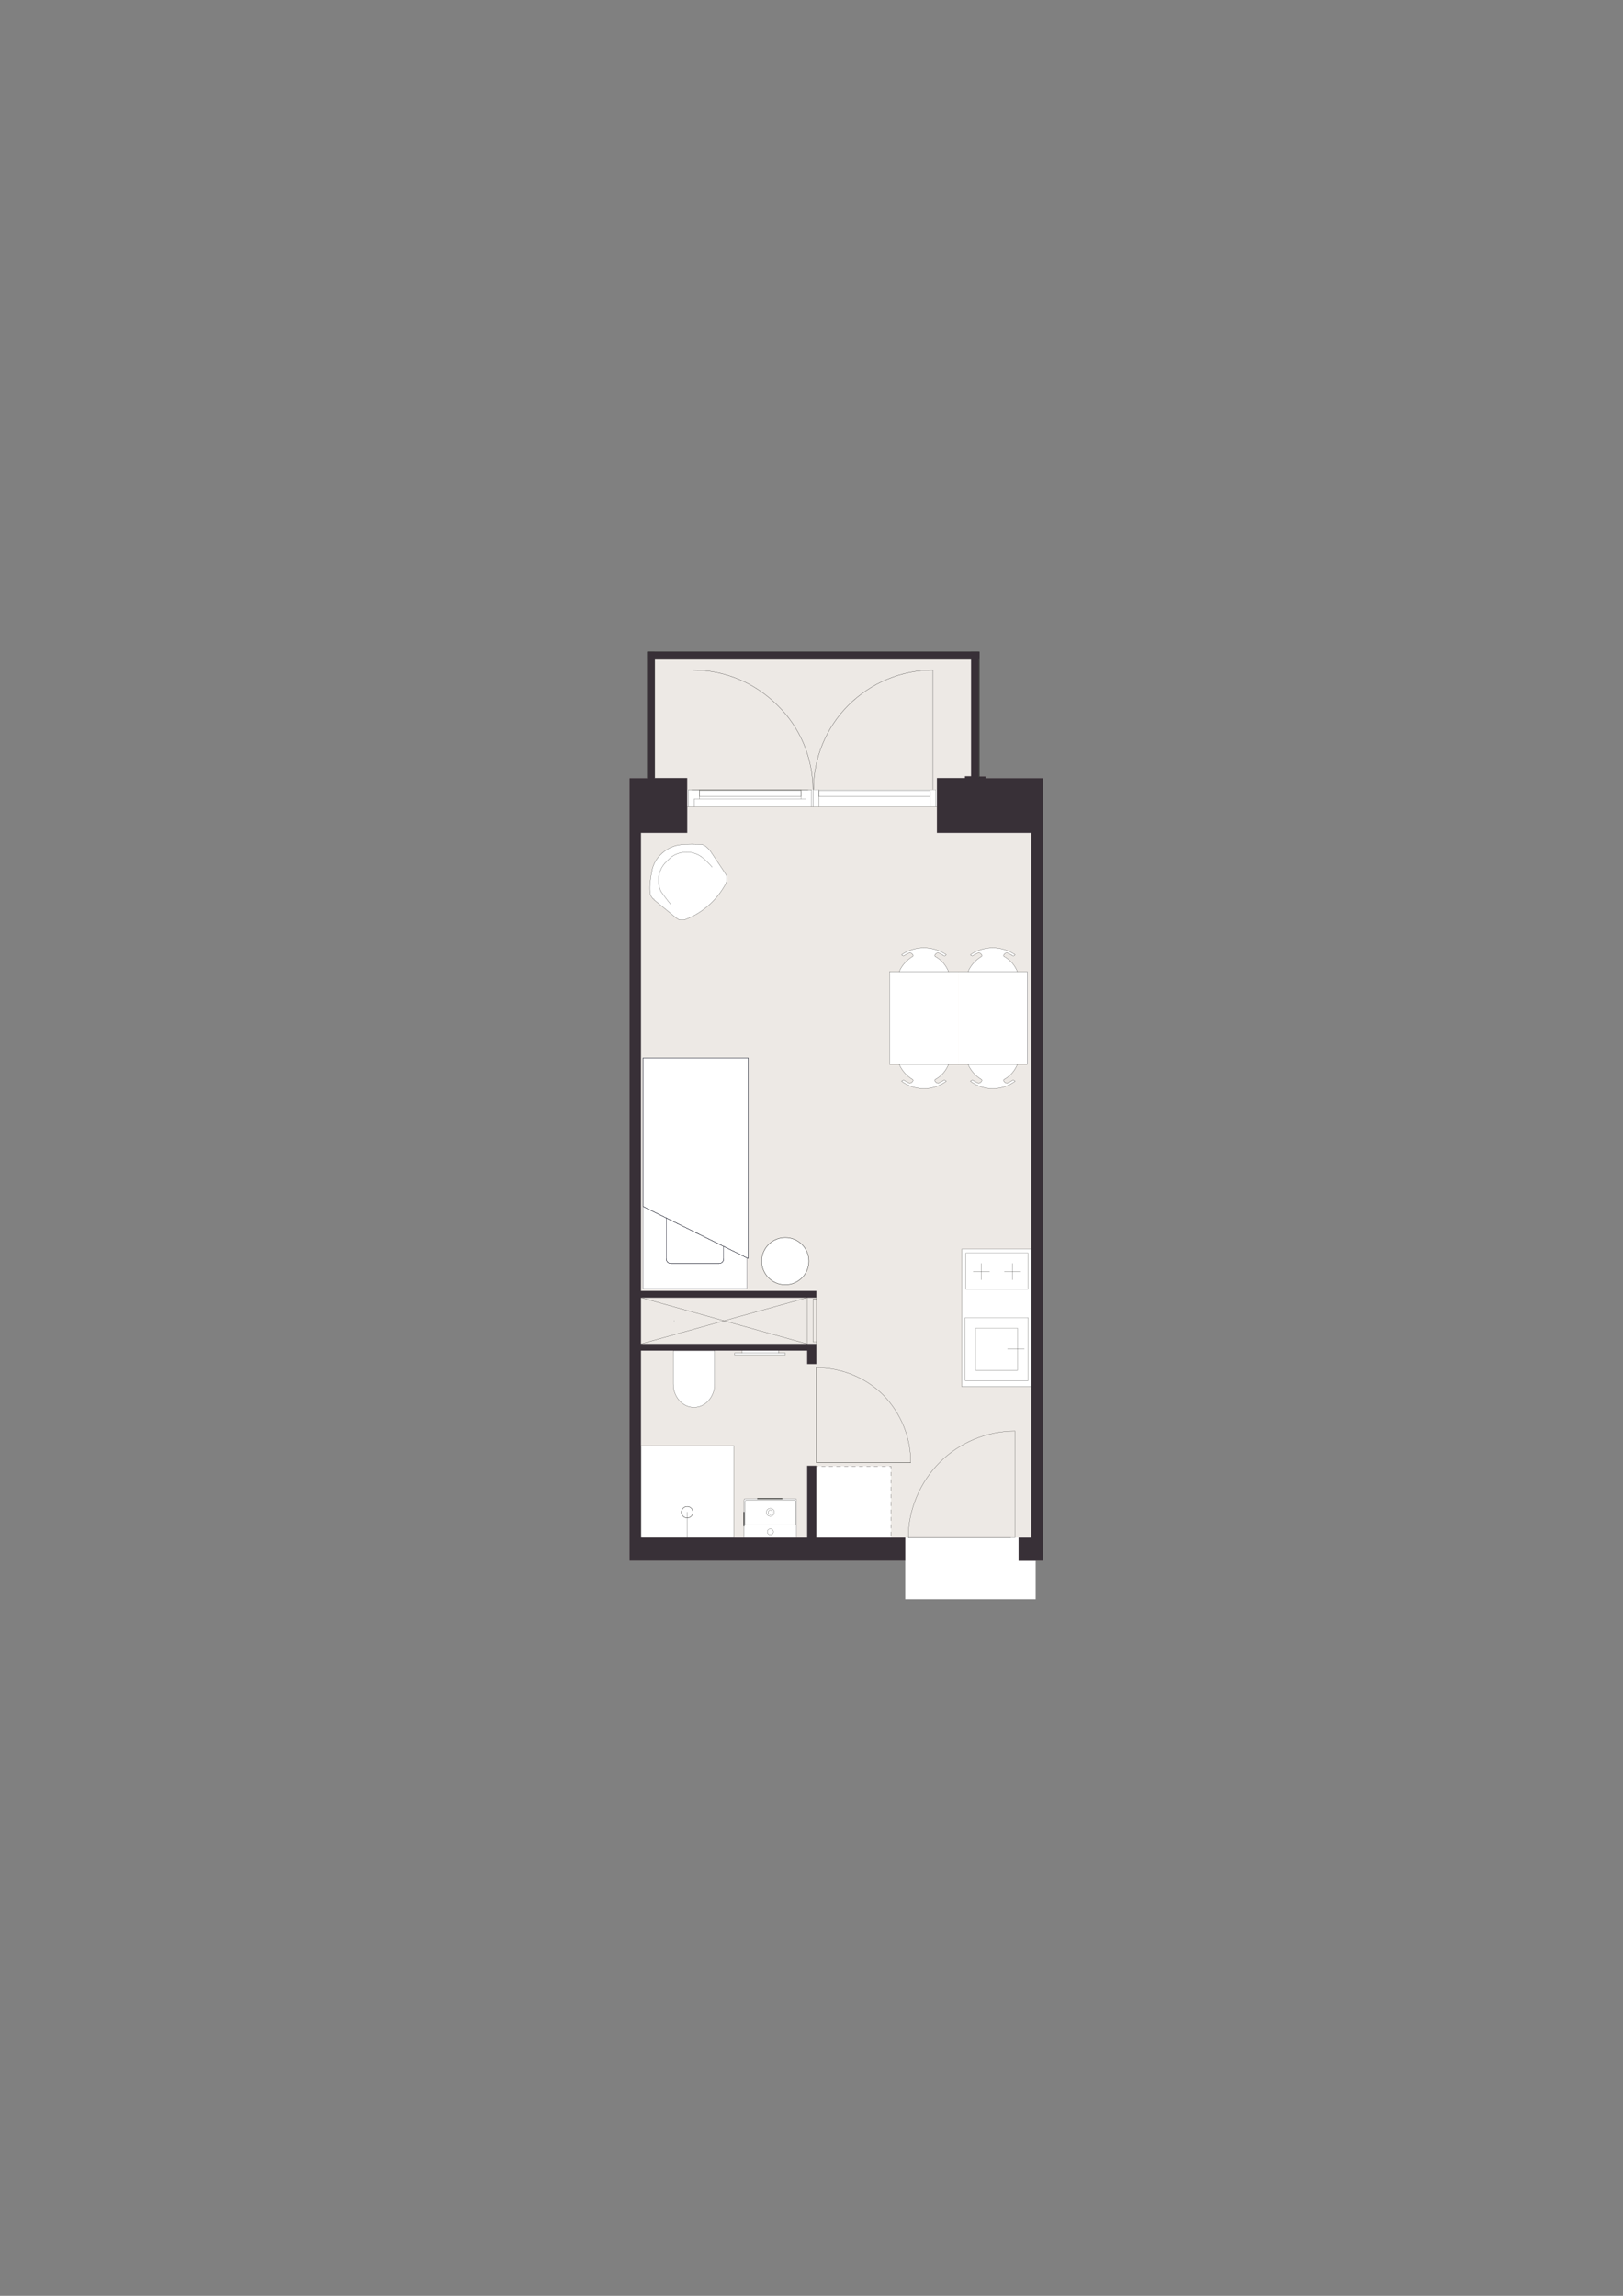 <?xml version="1.0" encoding="UTF-8"?>
<svg xmlns="http://www.w3.org/2000/svg" version="1.1" viewBox="0 0 1200 1697.14">
  <rect x="0" y="0" width="1200" height="1697.14" fill="#808080" stroke="none"/>
  <!-- Generator: Adobe Illustrator 29.6.0, SVG Export Plug-In . SVG Version: 2.1.1 Build 207)  -->
  <defs>
    <style>
      .st0 {
        stroke: #0d101f;
      }

      .st0, .st1, .st2, .st3, .st4 {
        stroke-linecap: round;
        stroke-linejoin: round;
        stroke-width: .15px;
      }

      .st0, .st1, .st3, .st4 {
        fill: none;
      }

      .st1 {
        stroke: #010101;
      }

      .st5 {
        fill: #383037;
      }

      .st6, .st7 {
        fill: #fff;
      }

      .st2 {
        fill: #3f3f3e;
      }

      .st2, .st3, .st7 {
        stroke: #1d1d1b;
      }

      .st8 {
        fill: #ede9e5;
      }

      .st7 {
        stroke-miterlimit: 10;
        stroke-width: .25px;
      }

      .st4 {
        stroke: #11100e;
      }
    </style>
  </defs>
  <g id="sfondo">
    <g>
      <polygon class="st8" points="771.09 575.12 771.09 1153.76 753.98 1153.76 753.08 1153.76 753.08 1136.65 753.98 1136.65 762.54 1136.65 762.54 615.65 692.74 615.65 692.74 575.12 713.46 575.12 713.46 573.77 728.77 573.77 728.77 575.12 771.09 575.12"/>
      <polygon class="st8" points="762.54 615.65 762.54 1136.65 753.98 1136.65 753.08 1136.65 753.08 1153.76 669.33 1153.76 669.33 1136.65 668.43 1136.65 603.58 1136.65 603.58 1084.86 603.58 1083.51 596.83 1083.51 596.83 1084.86 596.83 1136.65 473.9 1136.65 473.9 998.4 596.83 998.4 596.83 999.3 596.83 1007.41 596.83 1008.31 603.58 1008.31 603.58 1007.41 603.58 993.45 596.83 993.45 473.9 993.45 473.9 959.23 596.83 959.23 603.58 959.23 603.58 954.28 596.83 954.28 473.9 954.28 473.9 615.65 508.12 615.65 508.12 575.12 692.74 575.12 692.74 615.65 762.54 615.65"/>
      <polygon class="st8" points="669.33 1136.65 669.33 1153.76 668.43 1153.76 465.34 1153.76 465.34 575.12 508.12 575.12 508.12 615.65 473.9 615.65 473.9 954.28 596.83 954.28 603.58 954.28 603.58 959.23 596.83 959.23 473.9 959.23 473.9 993.45 596.83 993.45 603.58 993.45 603.58 1007.41 603.58 1008.31 596.83 1008.31 596.83 1007.41 596.83 999.3 596.83 998.4 473.9 998.4 473.9 1136.65 596.83 1136.65 596.83 1084.86 596.83 1083.51 603.58 1083.51 603.58 1084.86 603.58 1136.65 668.43 1136.65 669.33 1136.65"/>
    </g>
  </g>
  <g id="letto">
    <g>
      <g id="POLYLINE">
        <line class="st0" x1="498.31" y1="976.34" x2="498.44" y2="976.34"/>
      </g>
      <g id="POLYLINE1" data-name="POLYLINE">
        <line class="st0" x1="498.31" y1="976.34" x2="498.44" y2="976.34"/>
      </g>
      <g>
        <g>
          <polygon class="st6" points="475.57 782.45 475.57 782.01 553.08 782.01 553.08 930.29 552.1 929.8 552.1 782.45 475.57 782.45"/>
          <path class="st6" d="M475.57,891.93v-109.48h76.53v147.35l-17.01-8.41c-7.31-3.62-13.36-6.61-18.37-9.09l-2.63-1.3c-5.59-2.77-9.73-4.82-12.79-6.34l-1.16-.57-7.56-3.74-17.01-8.42Z"/>
          <path class="st6" d="M475.57,952.53v-60.6l17.01,8.42v30.18c0,1.94,1.56,3.51,3.5,3.51h35.51c1.94,0,3.5-1.57,3.5-3.51v-9.14l17.01,8.41v22.73h-76.53Z"/>
          <path class="st6" d="M492.58,930.53v-30.18l7.56,3.74c.37.19.75.38,1.16.57,3.06,1.52,7.2,3.57,12.79,6.34.85.41,1.72.85,2.63,1.3,5.01,2.48,11.06,5.47,18.37,9.09v9.14c0,1.94-1.56,3.51-3.5,3.51h-35.51c-1.94,0-3.5-1.57-3.5-3.51Z"/>
        </g>
        <g>
          <polyline class="st0" points="552.1 929.8 552.1 952.53 475.57 952.53 475.57 891.93"/>
          <polyline class="st0" points="535.09 921.39 552.1 929.8 553.08 930.29 553.08 782.01 475.57 782.01 475.57 782.45 475.57 891.93 492.58 900.35"/>
          <line class="st0" x1="514.09" y1="911" x2="516.72" y2="912.3"/>
          <line class="st0" x1="500.14" y1="904.09" x2="501.3" y2="904.66"/>
          <line class="st0" x1="531.59" y1="934.04" x2="496.08" y2="934.04"/>
          <path class="st0" d="M496.08,934.04c-1.94,0-3.5-1.57-3.5-3.51"/>
          <path class="st0" d="M535.09,930.53c0,1.94-1.56,3.51-3.5,3.51"/>
          <path class="st0" d="M535.09,930.53v-9.14c-7.31-3.62-13.36-6.61-18.37-9.09-.91-.45-1.78-.89-2.63-1.3-5.59-2.77-9.73-4.82-12.79-6.34-.41-.19-.79-.38-1.16-.57l-7.56-3.74v30.18"/>
        </g>
      </g>
      <g id="POLYLINE2" data-name="POLYLINE">
        <polygon class="st0" points="553.08 930.29 553.08 782.02 475.57 782.02 475.57 891.94 553.08 930.29"/>
      </g>
      <g id="POLYLINE3" data-name="POLYLINE">
        <polygon class="st0" points="553.08 930.29 553.08 782.02 475.57 782.02 475.57 891.94 553.08 930.29"/>
      </g>
      <g id="LINE">
        <line class="st0" x1="531.59" y1="934.04" x2="496.08" y2="934.04"/>
      </g>
      <g id="SPLINE">
        <path class="st0" d="M496.08,934.04c-1.94,0-3.5-1.57-3.5-3.5"/>
      </g>
      <g id="SPLINE1" data-name="SPLINE">
        <path class="st0" d="M535.09,930.54c0,1.93-1.57,3.5-3.5,3.5"/>
      </g>
      <g id="LINE1" data-name="LINE">
        <line class="st0" x1="531.59" y1="934.04" x2="496.08" y2="934.04"/>
      </g>
      <g id="SPLINE2" data-name="SPLINE">
        <path class="st0" d="M496.08,934.04c-1.94,0-3.5-1.57-3.5-3.5"/>
      </g>
      <g id="SPLINE3" data-name="SPLINE">
        <path class="st0" d="M535.09,930.54c0,1.93-1.57,3.5-3.5,3.5"/>
      </g>
      <line class="st0" x1="535.09" y1="930.54" x2="535.09" y2="921.39"/>
      <line class="st0" x1="492.57" y1="930.54" x2="492.57" y2="900.35"/>
    </g>
    <g>
      <rect class="st6" x="603.39" y="1084.11" width="55.54" height="55.15" transform="translate(1742.84 480.53) rotate(90)"/>
      <line class="st4" x1="658.73" y1="1139.46" x2="658.73" y2="1137.89"/>
      <line class="st4" x1="658.73" y1="1135.16" x2="658.73" y2="1132.42"/>
      <line class="st4" x1="658.73" y1="1129.68" x2="658.73" y2="1126.94"/>
      <line class="st4" x1="658.73" y1="1124.2" x2="658.73" y2="1121.47"/>
      <line class="st4" x1="658.73" y1="1118.73" x2="658.73" y2="1115.99"/>
      <line class="st4" x1="658.73" y1="1113.25" x2="658.73" y2="1110.12"/>
      <line class="st4" x1="658.73" y1="1107.38" x2="658.73" y2="1104.65"/>
      <line class="st4" x1="658.73" y1="1101.91" x2="658.73" y2="1099.17"/>
      <line class="st4" x1="658.73" y1="1096.43" x2="658.73" y2="1093.69"/>
      <line class="st4" x1="658.73" y1="1090.96" x2="658.73" y2="1088.22"/>
      <line class="st4" x1="658.73" y1="1085.48" x2="658.73" y2="1083.92"/>
      <line class="st4" x1="658.73" y1="1083.92" x2="657.56" y2="1083.92"/>
      <line class="st4" x1="654.82" y1="1083.92" x2="652.08" y2="1083.92"/>
      <line class="st4" x1="648.95" y1="1083.92" x2="646.22" y2="1083.92"/>
      <line class="st4" x1="643.48" y1="1083.92" x2="640.74" y2="1083.92"/>
      <line class="st4" x1="638" y1="1083.92" x2="635.26" y2="1083.92"/>
      <line class="st4" x1="632.53" y1="1083.92" x2="629.79" y2="1083.92"/>
      <line class="st4" x1="627.05" y1="1083.92" x2="624.31" y2="1083.92"/>
      <line class="st4" x1="621.57" y1="1083.92" x2="618.44" y2="1083.92"/>
      <line class="st4" x1="615.71" y1="1083.92" x2="612.97" y2="1083.92"/>
      <line class="st4" x1="610.23" y1="1083.92" x2="607.49" y2="1083.92"/>
      <line class="st4" x1="604.75" y1="1083.92" x2="603.58" y2="1083.92"/>
      <path class="st4" d="M658.73,1139.46"/>
    </g>
    <circle class="st7" cx="580.61" cy="932.29" r="17.44"/>
  </g>
  <g id="bianchi">
    <path class="st6" d="M550.16,1136.67v-27.68c0-.61.29-1.11.66-1.11h37.37c.45,0,.82.5.82,1.11v27.68h-38.85Z"/>
    <g id="LINE2" data-name="LINE">
      <path class="st6" d="M528.38,998.44v24.72c0,9.52-6.83,17.21-15.29,17.21s-15.28-7.69-15.28-17.21v-24.72h30.57Z"/>
    </g>
    <rect class="st6" x="508.12" y="575.15" width="184.62" height="21.16"/>
    <rect class="st6" x="548.64" y="998.43" width="27.02" height="2.03"/>
    <rect class="st6" x="543.24" y="1000.23" width="37.37" height="1.35"/>
    <rect class="st6" x="473.89" y="1068.63" width="68.77" height="68.04"/>
    <rect class="st6" x="669.32" y="1136.65" width="96.41" height="45.51"/>
  </g>
  <g id="Livello_1">
    <line class="st3" x1="603.58" y1="1011.04" x2="603.58" y2="1077.69"/>
    <polyline class="st3" points="473.89 1136.67 473.89 1068.63 482.04 1068.63"/>
    <line class="st3" x1="473.89" y1="1136.67" x2="542.12" y2="1136.67"/>
    <line class="st3" x1="542.66" y1="1135.55" x2="542.66" y2="1069.23"/>
    <polyline class="st3" points="542.66 1135.55 542.66 1136.67 542.12 1136.67"/>
    <polyline class="st3" points="541.65 1068.63 542.66 1068.63 542.66 1069.23"/>
    <line class="st3" x1="541.65" y1="1068.63" x2="482.04" y2="1068.63"/>
    <line class="st3" x1="508.01" y1="1136.67" x2="508.01" y2="1117.77"/>
    <circle class="st3" cx="508.1" cy="1117.86" r="4.23"/>
    <circle class="st3" cx="508.1" cy="1117.86" r="4.23"/>
    <circle class="st3" cx="569.58" cy="1132.38" r="2.2"/>
    <circle class="st3" cx="569.58" cy="1117.93" r="2.93" transform="translate(-384.46 303.07) rotate(-22.5)"/>
    <path class="st3" d="M568,1117.93c0-.87.71-1.58,1.58-1.58s1.58.71,1.58,1.58-.71,1.58-1.58,1.58-1.58-.71-1.58-1.58Z"/>
    <path class="st3" d="M588.27,1126.33v-16.22c0-.62-.37-1.11-.82-1.11h-35.72c-.45,0-.82.5-.82,1.11v16.22c0,.61.37,1.11.82,1.11h35.72c.45,0,.82-.5.82-1.11Z"/>
    <path class="st3" d="M588.92,1136.67v-27.68c0-.62-.29-1.11-.66-1.11h-37.37c-.45,0-.82.49-.82,1.11v27.68"/>
    <line class="st3" x1="550.07" y1="1117.77" x2="550.07" y2="1128.12"/>
    <line class="st3" x1="578.44" y1="1107.86" x2="559.98" y2="1107.86"/>
    <line class="st3" x1="550.07" y1="1117.77" x2="550.07" y2="1128.12"/>
    <line class="st3" x1="578.44" y1="1107.86" x2="559.98" y2="1107.86"/>
    <line class="st3" x1="550.07" y1="1128.12" x2="550.07" y2="1117.77"/>
    <line class="st3" x1="559.98" y1="1107.86" x2="578.44" y2="1107.86"/>
    <line class="st3" x1="550.07" y1="1117.77" x2="550.07" y2="1128.12"/>
    <line class="st3" x1="578.44" y1="1107.86" x2="559.98" y2="1107.86"/>
    <line class="st3" x1="550.07" y1="1117.77" x2="550.07" y2="1128.12"/>
    <line class="st3" x1="578.44" y1="1107.86" x2="559.98" y2="1107.86"/>
    <line class="st3" x1="550.07" y1="1128.12" x2="550.07" y2="1117.77"/>
    <line class="st3" x1="559.98" y1="1107.86" x2="578.44" y2="1107.86"/>
    <line class="st3" x1="548.64" y1="998.43" x2="548.64" y2="1000.23"/>
    <line class="st3" x1="575.66" y1="1000.23" x2="575.66" y2="998.43"/>
    <line class="st3" x1="580.61" y1="1000.23" x2="580.61" y2="1001.58"/>
    <line class="st3" x1="543.24" y1="1000.23" x2="580.61" y2="1000.23"/>
    <line class="st3" x1="543.24" y1="1001.58" x2="543.24" y2="1000.23"/>
    <line class="st3" x1="580.61" y1="1001.58" x2="543.24" y2="1001.58"/>
    <rect class="st6" x="686.01" y="948.6" width="101.77" height="51.33" transform="translate(-237.37 1711.17) rotate(-90)"/>
    <line class="st3" x1="711.23" y1="923.39" x2="762.56" y2="923.39"/>
    <line class="st3" x1="711.23" y1="1025.14" x2="762.56" y2="1025.14"/>
    <rect class="st3" x="713.68" y="974.02" width="46.44" height="46.6"/>
    <rect class="st3" x="721.39" y="981.89" width="31.01" height="31.01"/>
    <rect class="st3" x="714.13" y="926.27" width="45.99" height="26.81"/>
    <line class="st3" x1="719.49" y1="940.08" x2="731.68" y2="940.08"/>
    <line class="st3" x1="742.57" y1="940.08" x2="754.75" y2="940.08"/>
    <line class="st3" x1="748.58" y1="946.1" x2="748.58" y2="933.91"/>
    <line class="st3" x1="725.67" y1="946.1" x2="725.67" y2="933.91"/>
    <line class="st3" x1="757.36" y1="997.32" x2="744.89" y2="997.32"/>
    <line class="st3" x1="711.23" y1="923.39" x2="711.23" y2="1025.14"/>
    <line class="st3" x1="473.89" y1="959.26" x2="596.82" y2="993.48"/>
    <line class="st3" x1="473.89" y1="993.48" x2="596.82" y2="959.26"/>
    <line class="st3" x1="687.78" y1="583.71" x2="687.78" y2="596.32"/>
    <line class="st3" x1="691.84" y1="583.71" x2="687.78" y2="583.71"/>
    <line class="st3" x1="691.84" y1="596.32" x2="691.84" y2="583.71"/>
    <line class="st3" x1="687.78" y1="596.32" x2="691.84" y2="596.32"/>
    <line class="st3" x1="601.33" y1="583.71" x2="601.33" y2="596.32"/>
    <line class="st3" x1="605.38" y1="583.71" x2="601.33" y2="583.71"/>
    <line class="st3" x1="605.38" y1="596.32" x2="605.38" y2="583.71"/>
    <line class="st3" x1="601.33" y1="596.32" x2="605.38" y2="596.32"/>
    <line class="st3" x1="605.38" y1="583.71" x2="687.78" y2="583.71"/>
    <line class="st3" x1="687.78" y1="596.32" x2="605.38" y2="596.32"/>
    <line class="st3" x1="605.38" y1="584.61" x2="605.38" y2="588.66"/>
    <line class="st3" x1="687.78" y1="584.61" x2="605.38" y2="584.61"/>
    <line class="st3" x1="687.78" y1="588.66" x2="687.78" y2="584.61"/>
    <line class="st3" x1="605.38" y1="588.66" x2="687.78" y2="588.66"/>
    <line class="st3" x1="517.12" y1="583.71" x2="592.32" y2="583.71"/>
    <line class="st3" x1="592.32" y1="583.71" x2="517.12" y2="583.71"/>
    <line class="st3" x1="511.72" y1="583.71" x2="597.28" y2="583.71"/>
    <line class="st3" x1="511.27" y1="583.71" x2="597.73" y2="583.71"/>
    <line class="st3" x1="599.98" y1="583.71" x2="509.02" y2="583.71"/>
    <line class="st3" x1="509.02" y1="583.71" x2="509.02" y2="596.32"/>
    <line class="st3" x1="517.12" y1="583.71" x2="509.02" y2="583.71"/>
    <line class="st3" x1="517.12" y1="590.46" x2="517.12" y2="583.71"/>
    <line class="st3" x1="513.52" y1="590.46" x2="517.12" y2="590.46"/>
    <line class="st3" x1="513.52" y1="596.32" x2="513.52" y2="590.46"/>
    <line class="st3" x1="509.02" y1="596.32" x2="513.52" y2="596.32"/>
    <line class="st3" x1="595.92" y1="590.46" x2="595.92" y2="596.32"/>
    <line class="st3" x1="592.32" y1="590.46" x2="595.92" y2="590.46"/>
    <line class="st3" x1="592.32" y1="583.71" x2="592.32" y2="590.46"/>
    <line class="st3" x1="599.98" y1="583.71" x2="592.32" y2="583.71"/>
    <line class="st3" x1="599.98" y1="596.32" x2="599.98" y2="583.71"/>
    <line class="st3" x1="595.92" y1="596.32" x2="599.98" y2="596.32"/>
    <line class="st3" x1="517.12" y1="590.46" x2="592.32" y2="590.46"/>
    <line class="st3" x1="517.12" y1="583.71" x2="592.32" y2="583.71"/>
    <line class="st3" x1="595.92" y1="596.32" x2="513.52" y2="596.32"/>
    <line class="st3" x1="517.12" y1="584.61" x2="517.12" y2="588.66"/>
    <line class="st3" x1="592.32" y1="584.61" x2="517.12" y2="584.61"/>
    <line class="st3" x1="592.32" y1="588.66" x2="592.32" y2="584.61"/>
    <line class="st3" x1="517.12" y1="588.66" x2="592.32" y2="588.66"/>
    <line class="st3" x1="603.58" y1="960.16" x2="601.33" y2="960.16"/>
    <polyline class="st3" points="603.58 1077.69 603.58 1081.29 673.38 1081.29"/>
    <line class="st3" x1="603.58" y1="1077.69" x2="603.58" y2="1011.04"/>
    <path class="st3" d="M528.39,998.43v24.72c0,9.52-6.84,17.22-15.29,17.22s-15.29-7.7-15.29-17.22v-24.72h30.58Z"/>
    <line class="st3" x1="473.89" y1="1136.67" x2="474.79" y2="1136.67"/>
    <line class="st3" x1="596.82" y1="993.48" x2="596.82" y2="959.26"/>
    <line class="st3" x1="603.58" y1="992.13" x2="603.58" y2="993.48"/>
    <line class="st3" x1="603.58" y1="959.26" x2="603.58" y2="960.16"/>
    <line class="st3" x1="601.33" y1="992.13" x2="601.33" y2="960.16"/>
    <line class="st3" x1="601.33" y1="960.16" x2="603.58" y2="960.16"/>
    <line class="st3" x1="603.58" y1="960.16" x2="603.58" y2="992.13"/>
    <line class="st3" x1="603.58" y1="992.13" x2="601.33" y2="992.13"/>
    <line class="st3" x1="603.58" y1="1077.69" x2="603.58" y2="1081.29"/>
    <line class="st3" x1="603.58" y1="1081.29" x2="673.38" y2="1081.29"/>
    <path class="st3" d="M673.38,1081.29c0-18.91-7.2-36.47-20.26-49.98-13.06-13.06-31.07-20.26-49.53-20.26"/>
    <line class="st3" x1="747.22" y1="1136.67" x2="671.57" y2="1136.67"/>
    <line class="st3" x1="747.22" y1="1136.67" x2="750.38" y2="1136.67"/>
    <line class="st3" x1="750.38" y1="1136.67" x2="750.38" y2="1057.87"/>
    <path class="st3" d="M750.38,1057.87c-20.71,0-40.98,8.56-55.39,22.97-14.86,14.86-23.42,35.12-23.42,55.84"/>
    <line class="st3" x1="509.02" y1="596.32" x2="508.12" y2="596.32"/>
    <line class="st3" x1="601.33" y1="596.32" x2="599.98" y2="596.32"/>
    <line class="st3" x1="692.74" y1="596.32" x2="691.84" y2="596.32"/>
    <line class="st3" x1="671.57" y1="1136.67" x2="747.22" y2="1136.67"/>
    <g>
      <path class="st6" d="M481.96,644.16c-.9,4.95-1.8,9.91-1.35,15.31,0,1.8.9,3.6,2.26,4.95.45,0,.9.45.9.9l14.86,12.16c.9.9,2.25,1.8,3.15,2.25,1.8.45,3.15.45,4.95,0,13.06-4.95,23.87-14.86,30.17-27.01.45-1.35.9-3.16.45-4.96-.45-1.35-1.35-2.25-1.8-3.15l-10.81-16.21-.9-.9c-1.35-1.35-2.7-2.7-4.5-3.15-5.4-.45-10.36-.45-15.31,0-5.4.45-10.36,2.7-14.41,6.3-4.05,3.6-6.75,8.11-7.66,13.51Z"/>
      <path class="st3" d="M504.03,624.35c4.95-.45,9.91-.45,15.31,0"/>
      <path class="st3" d="M519.34,624.35c1.8.45,3.15,1.8,4.5,3.15"/>
      <path class="st3" d="M523.84,627.5q.45.45.9.9"/>
      <line class="st3" x1="524.74" y1="628.4" x2="535.55" y2="644.61"/>
      <path class="st3" d="M535.55,644.61c.45.9,1.35,1.8,1.8,3.15"/>
      <path class="st3" d="M537.35,647.76c.45,1.8,0,3.6-.45,4.95"/>
      <path class="st3" d="M489.62,630.65c4.05-3.6,9.01-5.85,14.41-6.3"/>
      <path class="st3" d="M494.12,635.6c.9-.9,1.8-1.8,3.15-2.7"/>
      <path class="st3" d="M497.28,632.9c6.3-4.05,14.41-4.05,20.71,0"/>
      <path class="st3" d="M517.99,632.9c3.15,2.25,5.85,4.95,8.56,8.11"/>
      <path class="st3" d="M536.9,652.71c-6.3,12.16-17.11,22.06-30.17,27.02"/>
      <path class="st3" d="M480.61,659.47c-.45-5.4.45-10.36,1.35-15.31"/>
      <path class="st3" d="M482.87,664.42c-1.35-1.35-2.25-3.15-2.25-4.95"/>
      <path class="st3" d="M483.77,665.32c0-.45-.45-.9-.9-.9"/>
      <line class="st3" x1="483.77" y1="665.32" x2="498.63" y2="677.48"/>
      <path class="st3" d="M501.78,679.73c-.9-.45-2.25-1.35-3.15-2.25"/>
      <path class="st3" d="M506.73,679.73c-1.8.45-3.15.45-4.95,0"/>
      <path class="st3" d="M481.97,644.16c.9-5.4,3.6-9.91,7.66-13.51"/>
      <line class="st3" x1="491.42" y1="638.31" x2="494.12" y2="635.6"/>
      <path class="st3" d="M488.72,659.02c-3.15-6.75-2.25-14.86,2.7-20.71"/>
      <path class="st3" d="M495.92,668.48c-2.7-3.15-4.95-6.3-7.2-9.46"/>
    </g>
    <g>
      <g>
        <g>
          <polygon class="st6" points="708.56 718.32 708.56 786.76 701.36 786.76 664.88 786.76 657.68 786.76 657.68 718.32 664.88 718.32 701.36 718.32 708.56 718.32"/>
          <path class="st6" d="M701.36,718.32h-36.48c1.8-4.51,5.4-8.56,9.91-11.26.45-.45.45-.9,0-1.35-.45-.9-1.35-1.35-2.25-1.35-1.35.45-2.71,1.35-3.61,1.8q-.45.45-.9.45t-.9-.45q-.45,0-.45-.45c9.91-6.76,22.97-6.76,32.87,0q0,.45-.45.45c0,.45-.45.45-.9.45s-.45,0-.9-.45c-.9-.45-2.25-1.35-3.6-1.8-.9,0-1.8.45-2.25,1.35-.45.45-.45.9,0,1.35,4.95,2.7,8.1,6.75,9.91,11.26Z"/>
          <path class="st6" d="M664.88,786.76h36.48c-1.81,4.51-4.96,8.56-9.91,11.26-.45.45-.45.9,0,1.35.45.9,1.35,1.35,2.25,1.35,1.35-.45,2.7-1.35,3.6-1.8q.45-.45.9-.45c.45,0,.9.45.9.45q.45,0,.45.45c-9.9,7.21-22.96,7.21-32.87,0q0-.45.45-.45c.45,0,.45-.45.9-.45s.45,0,.9.45c.9.45,2.26,1.35,3.61,1.8.9,0,1.8-.45,2.25-1.35.45-.45.45-.9,0-1.35-4.51-2.7-8.11-6.75-9.91-11.26Z"/>
        </g>
        <line class="st3" x1="657.67" y1="786.76" x2="708.56" y2="786.76"/>
        <line class="st3" x1="708.56" y1="718.32" x2="657.67" y2="718.32"/>
        <path class="st3" d="M666.68,799.37c9.91,7.2,22.97,7.2,32.87,0"/>
        <path class="st3" d="M664.88,786.76c1.8,4.5,5.4,8.56,9.91,11.26"/>
        <path class="st3" d="M674.78,799.37c.45-.45.45-.9,0-1.35"/>
        <path class="st3" d="M668.93,798.92c.9.45,2.25,1.35,3.6,1.8"/>
        <path class="st3" d="M672.53,800.72c.9,0,1.8-.45,2.25-1.35"/>
        <path class="st3" d="M667.13,798.92q-.45,0-.45.45"/>
        <path class="st3" d="M668.03,798.47c-.45,0-.45.45-.9.45"/>
        <path class="st3" d="M668.93,798.92q-.45-.45-.9-.45"/>
        <path class="st3" d="M691.45,798.02c4.95-2.7,8.11-6.75,9.91-11.26"/>
        <path class="st3" d="M691.45,798.02c-.45.45-.45.9,0,1.35"/>
        <path class="st3" d="M693.7,800.72c1.35-.45,2.7-1.35,3.6-1.8"/>
        <path class="st3" d="M691.45,799.37c.45.9,1.35,1.35,2.25,1.35"/>
        <path class="st3" d="M699.55,799.37q0-.45-.45-.45"/>
        <path class="st3" d="M699.1,798.92s-.45-.45-.9-.45"/>
        <path class="st3" d="M698.2,798.47q-.45,0-.9.45"/>
        <path class="st3" d="M699.55,705.71c-9.91-6.75-22.97-6.75-32.87,0"/>
        <path class="st3" d="M674.78,707.06c-4.5,2.7-8.11,6.75-9.91,11.26"/>
        <path class="st3" d="M674.78,707.06c.45-.45.45-.9,0-1.35"/>
        <path class="st3" d="M672.53,704.36c-1.35.45-2.7,1.35-3.6,1.8"/>
        <path class="st3" d="M674.78,705.71c-.45-.9-1.35-1.35-2.25-1.35"/>
        <path class="st3" d="M666.68,705.71q0,.45.45.45"/>
        <path class="st3" d="M667.13,706.16q.45.45.9.45"/>
        <path class="st3" d="M668.03,706.61q.45,0,.9-.45"/>
        <path class="st3" d="M701.35,718.32c-1.8-4.5-4.95-8.56-9.91-11.26"/>
        <path class="st3" d="M691.45,705.71c-.45.45-.45.9,0,1.35"/>
        <path class="st3" d="M697.3,706.16c-.9-.45-2.25-1.35-3.6-1.8"/>
        <path class="st3" d="M693.7,704.36c-.9,0-1.8.45-2.25,1.35"/>
        <path class="st3" d="M699.1,706.16q.45,0,.45-.45"/>
        <path class="st3" d="M698.2,706.61c.45,0,.9,0,.9-.45"/>
        <path class="st3" d="M697.3,706.16q.45.45.9.45"/>
        <line class="st3" x1="657.67" y1="786.76" x2="657.67" y2="718.32"/>
      </g>
      <g>
        <polygon class="st6" points="759.44 718.32 759.44 786.76 752.24 786.76 715.76 786.76 708.56 786.76 708.56 718.32 715.76 718.32 752.24 718.32 759.44 718.32"/>
        <path class="st6" d="M752.24,718.32h-36.48c1.8-4.51,5.4-8.56,9.91-11.26.45-.45.45-.9,0-1.35-.45-.9-1.35-1.35-2.25-1.35-1.35.45-2.71,1.35-3.61,1.8q-.45.45-.9.45t-.9-.45q-.45,0-.45-.45c9.91-6.76,22.97-6.76,32.87,0q0,.45-.45.45c0,.45-.45.45-.9.45s-.45,0-.9-.45c-.9-.45-2.25-1.35-3.6-1.8-.9,0-1.8.45-2.25,1.35-.45.45-.45.9,0,1.35,4.95,2.7,8.1,6.75,9.91,11.26Z"/>
        <path class="st6" d="M715.76,786.76h36.48c-1.81,4.51-4.96,8.56-9.91,11.26-.45.45-.45.9,0,1.35.45.9,1.35,1.35,2.25,1.35,1.35-.45,2.7-1.35,3.6-1.8q.45-.45.9-.45c.45,0,.9.45.9.45q.45,0,.45.45c-9.9,7.21-22.96,7.21-32.87,0q0-.45.45-.45c.45,0,.45-.45.9-.45s.45,0,.9.45c.9.45,2.26,1.35,3.61,1.8.9,0,1.8-.45,2.25-1.35.45-.45.45-.9,0-1.35-4.51-2.7-8.11-6.75-9.91-11.26Z"/>
      </g>
      <line class="st3" x1="708.56" y1="786.76" x2="759.44" y2="786.76"/>
      <line class="st3" x1="759.44" y1="718.32" x2="708.56" y2="718.32"/>
      <path class="st3" d="M717.56,799.37c9.91,7.2,22.97,7.2,32.87,0"/>
      <path class="st3" d="M715.76,786.76c1.8,4.5,5.4,8.56,9.91,11.26"/>
      <path class="st3" d="M725.67,799.37c.45-.45.45-.9,0-1.35"/>
      <path class="st3" d="M719.81,798.92c.9.45,2.25,1.35,3.6,1.8"/>
      <path class="st3" d="M723.42,800.72c.9,0,1.8-.45,2.25-1.35"/>
      <path class="st3" d="M718.01,798.92q-.45,0-.45.45"/>
      <path class="st3" d="M718.91,798.47c-.45,0-.45.45-.9.45"/>
      <path class="st3" d="M719.81,798.92q-.45-.45-.9-.45"/>
      <path class="st3" d="M742.33,798.02c4.95-2.7,8.11-6.75,9.91-11.26"/>
      <path class="st3" d="M742.33,798.02c-.45.45-.45.9,0,1.35"/>
      <path class="st3" d="M744.58,800.72c1.35-.45,2.7-1.35,3.6-1.8"/>
      <path class="st3" d="M742.33,799.37c.45.9,1.35,1.35,2.25,1.35"/>
      <path class="st3" d="M750.43,799.37q0-.45-.45-.45"/>
      <path class="st3" d="M749.98,798.92s-.45-.45-.9-.45"/>
      <path class="st3" d="M749.08,798.47q-.45,0-.9.45"/>
      <path class="st3" d="M750.43,705.71c-9.91-6.75-22.97-6.75-32.87,0"/>
      <path class="st3" d="M725.67,707.06c-4.5,2.7-8.11,6.75-9.91,11.26"/>
      <path class="st3" d="M725.67,707.06c.45-.45.45-.9,0-1.35"/>
      <path class="st3" d="M723.42,704.36c-1.35.45-2.7,1.35-3.6,1.8"/>
      <path class="st3" d="M725.67,705.71c-.45-.9-1.35-1.35-2.25-1.35"/>
      <path class="st3" d="M717.56,705.71q0,.45.45.45"/>
      <path class="st3" d="M718.01,706.16q.45.45.9.45"/>
      <path class="st3" d="M718.91,706.61q.45,0,.9-.45"/>
      <path class="st3" d="M752.24,718.32c-1.8-4.5-4.95-8.56-9.91-11.26"/>
      <path class="st3" d="M742.33,705.71c-.45.45-.45.9,0,1.35"/>
      <path class="st3" d="M748.18,706.16c-.9-.45-2.25-1.35-3.6-1.8"/>
      <path class="st3" d="M744.58,704.36c-.9,0-1.8.45-2.25,1.35"/>
      <path class="st3" d="M749.98,706.16q.45,0,.45-.45"/>
      <path class="st3" d="M749.08,706.61c.45,0,.9,0,.9-.45"/>
      <path class="st3" d="M748.18,706.16q.45.45.9.45"/>
      <line class="st0" x1="759.44" y1="718.32" x2="759.44" y2="786.76"/>
    </g>
  </g>
  <g id="pareti">
    <rect class="st8" x="484.02" y="487.32" width="234.55" height="96.39"/>
    <g>
      <polygon class="st5" points="771.09 575.16 771.09 1153.79 753.98 1153.79 753.08 1153.79 753.08 1136.68 753.98 1136.68 762.53 1136.68 762.53 615.68 692.74 615.68 692.74 575.16 713.45 575.16 713.45 573.81 728.76 573.81 728.76 575.16 771.09 575.16"/>
      <polygon class="st5" points="669.32 1136.68 669.32 1153.79 668.42 1153.79 465.34 1153.79 465.34 575.16 508.11 575.16 508.11 615.68 473.89 615.68 473.89 954.31 596.82 954.31 603.58 954.31 603.58 959.26 596.82 959.26 473.89 959.26 473.89 993.48 596.82 993.48 603.58 993.48 603.58 1007.44 603.58 1008.34 596.82 1008.34 596.82 1007.44 596.82 999.34 596.82 998.44 473.89 998.44 473.89 1136.68 596.82 1136.68 596.82 1084.89 596.82 1083.54 603.58 1083.54 603.58 1084.89 603.58 1136.68 668.42 1136.68 669.32 1136.68"/>
    </g>
    <g>
      <path class="st1" d="M601.04,583.61c0-23.42-9.46-45.93-26.12-62.14-16.66-16.66-38.73-26.12-62.59-26.12"/>
      <path class="st1" d="M689.75,495.35c-23.42,0-45.93,9.46-62.59,26.12-16.21,16.21-25.67,38.73-25.67,62.14"/>
      <line class="st1" x1="689.75" y1="583.61" x2="689.75" y2="495.35"/>
      <line class="st1" x1="512.34" y1="583.61" x2="512.34" y2="495.35"/>
      <polygon class="st2" points="718.69 481.84 484.02 481.84 478.54 481.84 478.54 487.32 478.54 575.02 484.02 575.02 484.02 487.32 718.69 487.32 718.69 575.02 724.17 575.02 724.17 487.32 724.17 481.84 718.69 481.84"/>
    </g>
    <rect class="st5" x="478.54" y="481.84" width="5.5" height="99.01"/>
    <rect class="st5" x="717.97" y="481.84" width="5.5" height="99.01"/>
    <rect class="st5" x="598.6" y="361.78" width="5.5" height="245.63" transform="translate(116.76 1085.95) rotate(-90)"/>
  </g>
</svg>